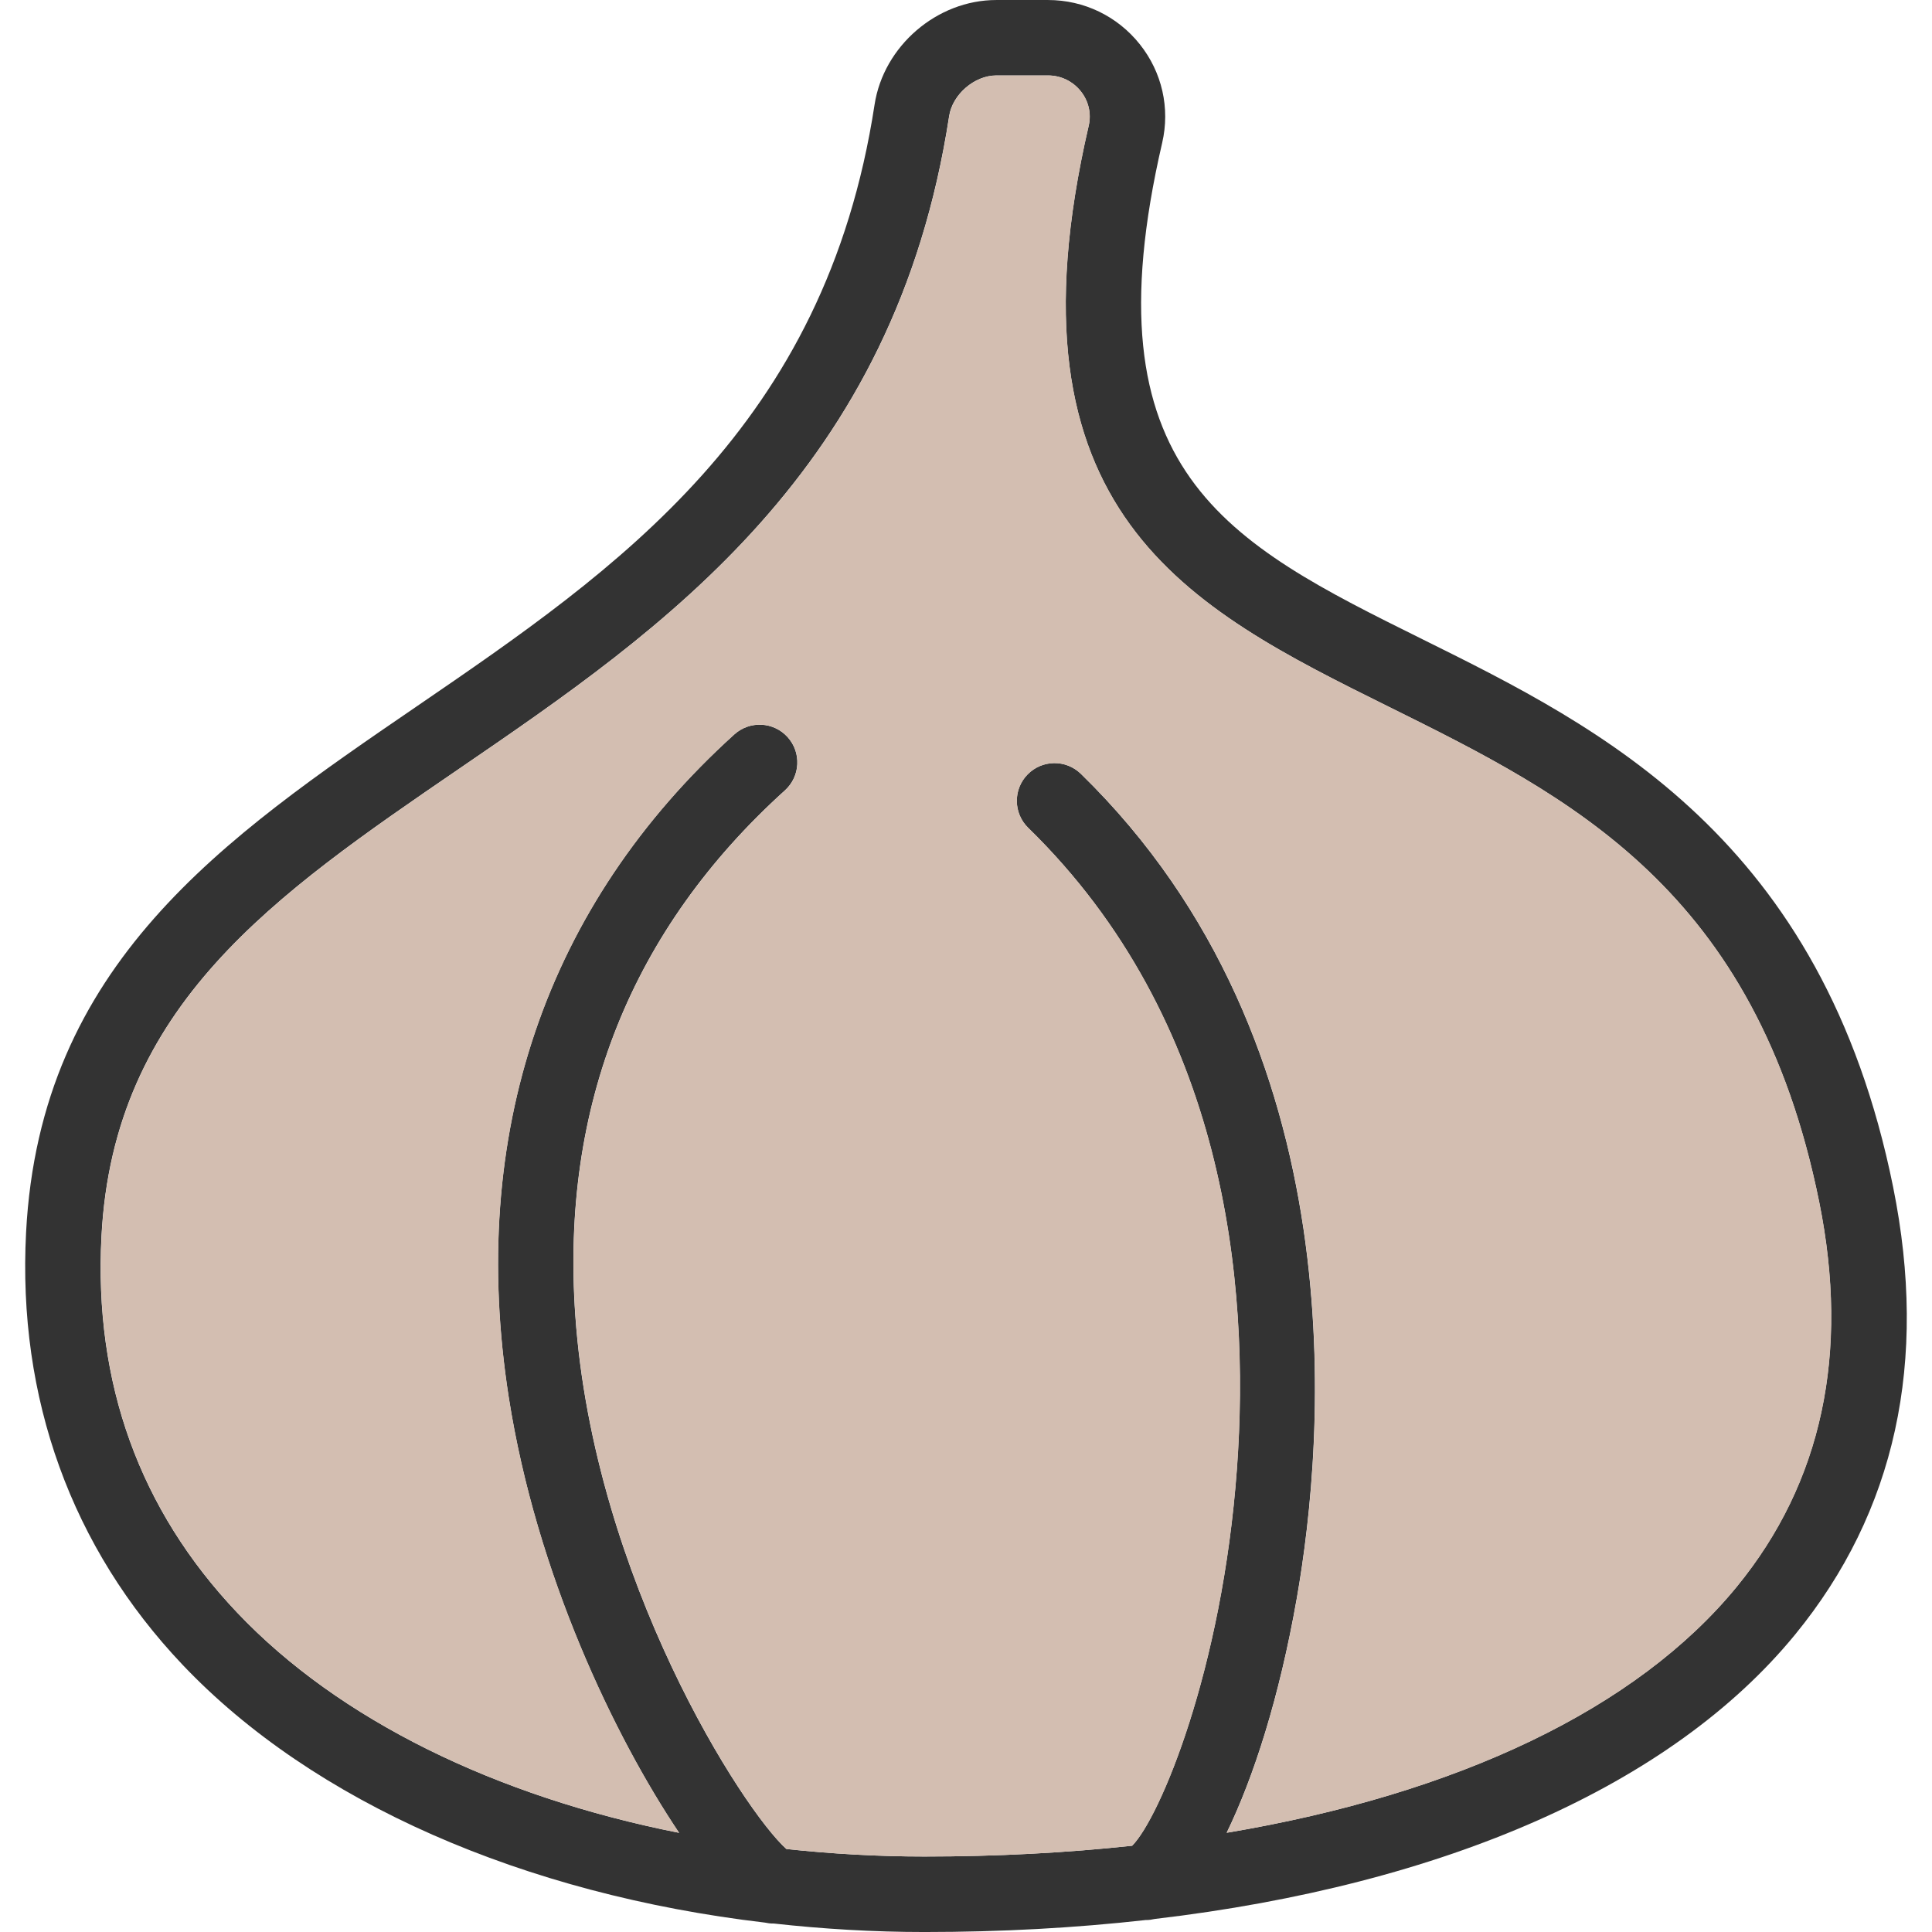 <?xml version="1.0" encoding="UTF-8"?>
<svg id="Garlic" xmlns="http://www.w3.org/2000/svg" viewBox="0 0 128 128">
  <defs>
    <style>
      .cls-1 {
        fill: #333;
      }

      .cls-2 {
        fill: #d3beb1;
      }
    </style>
  </defs>
  <path class="cls-1" d="m125.426,78.65c-4.679-23.155-19.368-30.439-31.171-36.291-12.957-6.424-22.318-11.065-17.257-32.898.531-2.294-.007-4.672-1.478-6.522-1.484-1.867-3.703-2.938-6.086-2.938h-3.428c-3.926,0-7.469,3.046-8.064,6.935-3.268,21.341-17.024,30.755-30.328,39.859C14.78,55.575,2.659,63.87,1.728,81.642c-.576,10.991,3.009,20.898,10.366,28.652,8.656,9.121,22.63,15.208,38.59,17.084.179.04.358.061.537.061.008,0,.015-.003.023-.003,3.264.362,6.603.565,10.002.565,5.107,0,10.011-.272,14.677-.796.005,0,.009.002.013.002.188,0,.377-.026.565-.07,19.186-2.252,34.25-8.846,42.437-18.852,6.638-8.113,8.821-18.083,6.488-29.633Zm-10.357,26.467c-6.629,8.102-18.505,13.738-33.8,16.308,1.773-3.646,3.483-8.914,4.644-15.526,1.835-10.444,4.114-36.673-14.304-54.632-.988-.963-2.571-.944-3.535.045-.964.988-.944,2.571.045,3.535,13.054,12.729,14.726,30.106,13.829,42.442-.974,13.402-5.132,23.181-6.944,24.995-4.367.471-8.963.715-13.758.715-3.11,0-6.161-.179-9.145-.497-2.828-2.513-12.768-17.877-13.987-35.356-.968-13.869,3.705-25.571,13.888-34.781,1.024-.927,1.103-2.508.177-3.531-.926-1.024-2.507-1.103-3.531-.178-12.5,11.308-17.668,26.494-14.945,43.92,1.831,11.715,7.013,22.497,11.286,28.853-12.135-2.404-22.533-7.482-29.268-14.579-6.481-6.83-9.509-15.224-8.999-24.948.801-15.303,11.42-22.569,23.715-30.983,13.523-9.254,28.85-19.743,32.446-43.23.22-1.433,1.678-2.69,3.122-2.69h3.428c.85,0,1.642.383,2.172,1.05.517.65.707,1.482.521,2.282-5.954,25.686,6.608,31.913,19.907,38.507,11.946,5.923,24.298,12.048,28.491,32.802,2.022,10.009.186,18.58-5.456,25.477Z"/>
  <path class="cls-2" d="m92.04,46.839c-13.299-6.594-25.861-12.821-19.907-38.507.185-.8-.005-1.632-.521-2.282-.53-.667-1.322-1.05-2.172-1.05h-3.428c-1.443,0-2.902,1.258-3.122,2.69-3.596,23.486-18.923,33.976-32.446,43.23-12.295,8.414-22.914,15.681-23.715,30.983-.51,9.725,2.519,18.118,8.999,24.948,6.735,7.096,17.133,12.175,29.268,14.579-4.273-6.357-9.455-17.138-11.286-28.853-2.723-17.426,2.445-32.612,14.945-43.92,1.024-.926,2.605-.847,3.531.178.926,1.023.847,2.604-.177,3.531-10.183,9.21-14.855,20.912-13.888,34.781,1.219,17.478,11.16,32.843,13.987,35.356,2.983.318,6.035.497,9.145.497,4.795,0,9.391-.244,13.758-.715,1.812-1.814,5.971-11.592,6.944-24.995.896-12.336-.775-29.714-13.829-42.442-.989-.964-1.009-2.547-.045-3.535.964-.989,2.547-1.008,3.535-.045,18.418,17.959,16.139,44.188,14.304,54.632-1.162,6.612-2.871,11.88-4.644,15.526,15.295-2.57,27.171-8.206,33.8-16.308,5.643-6.896,7.479-15.468,5.456-25.477-4.193-20.754-16.545-26.879-28.491-32.802Z"/>
</svg>